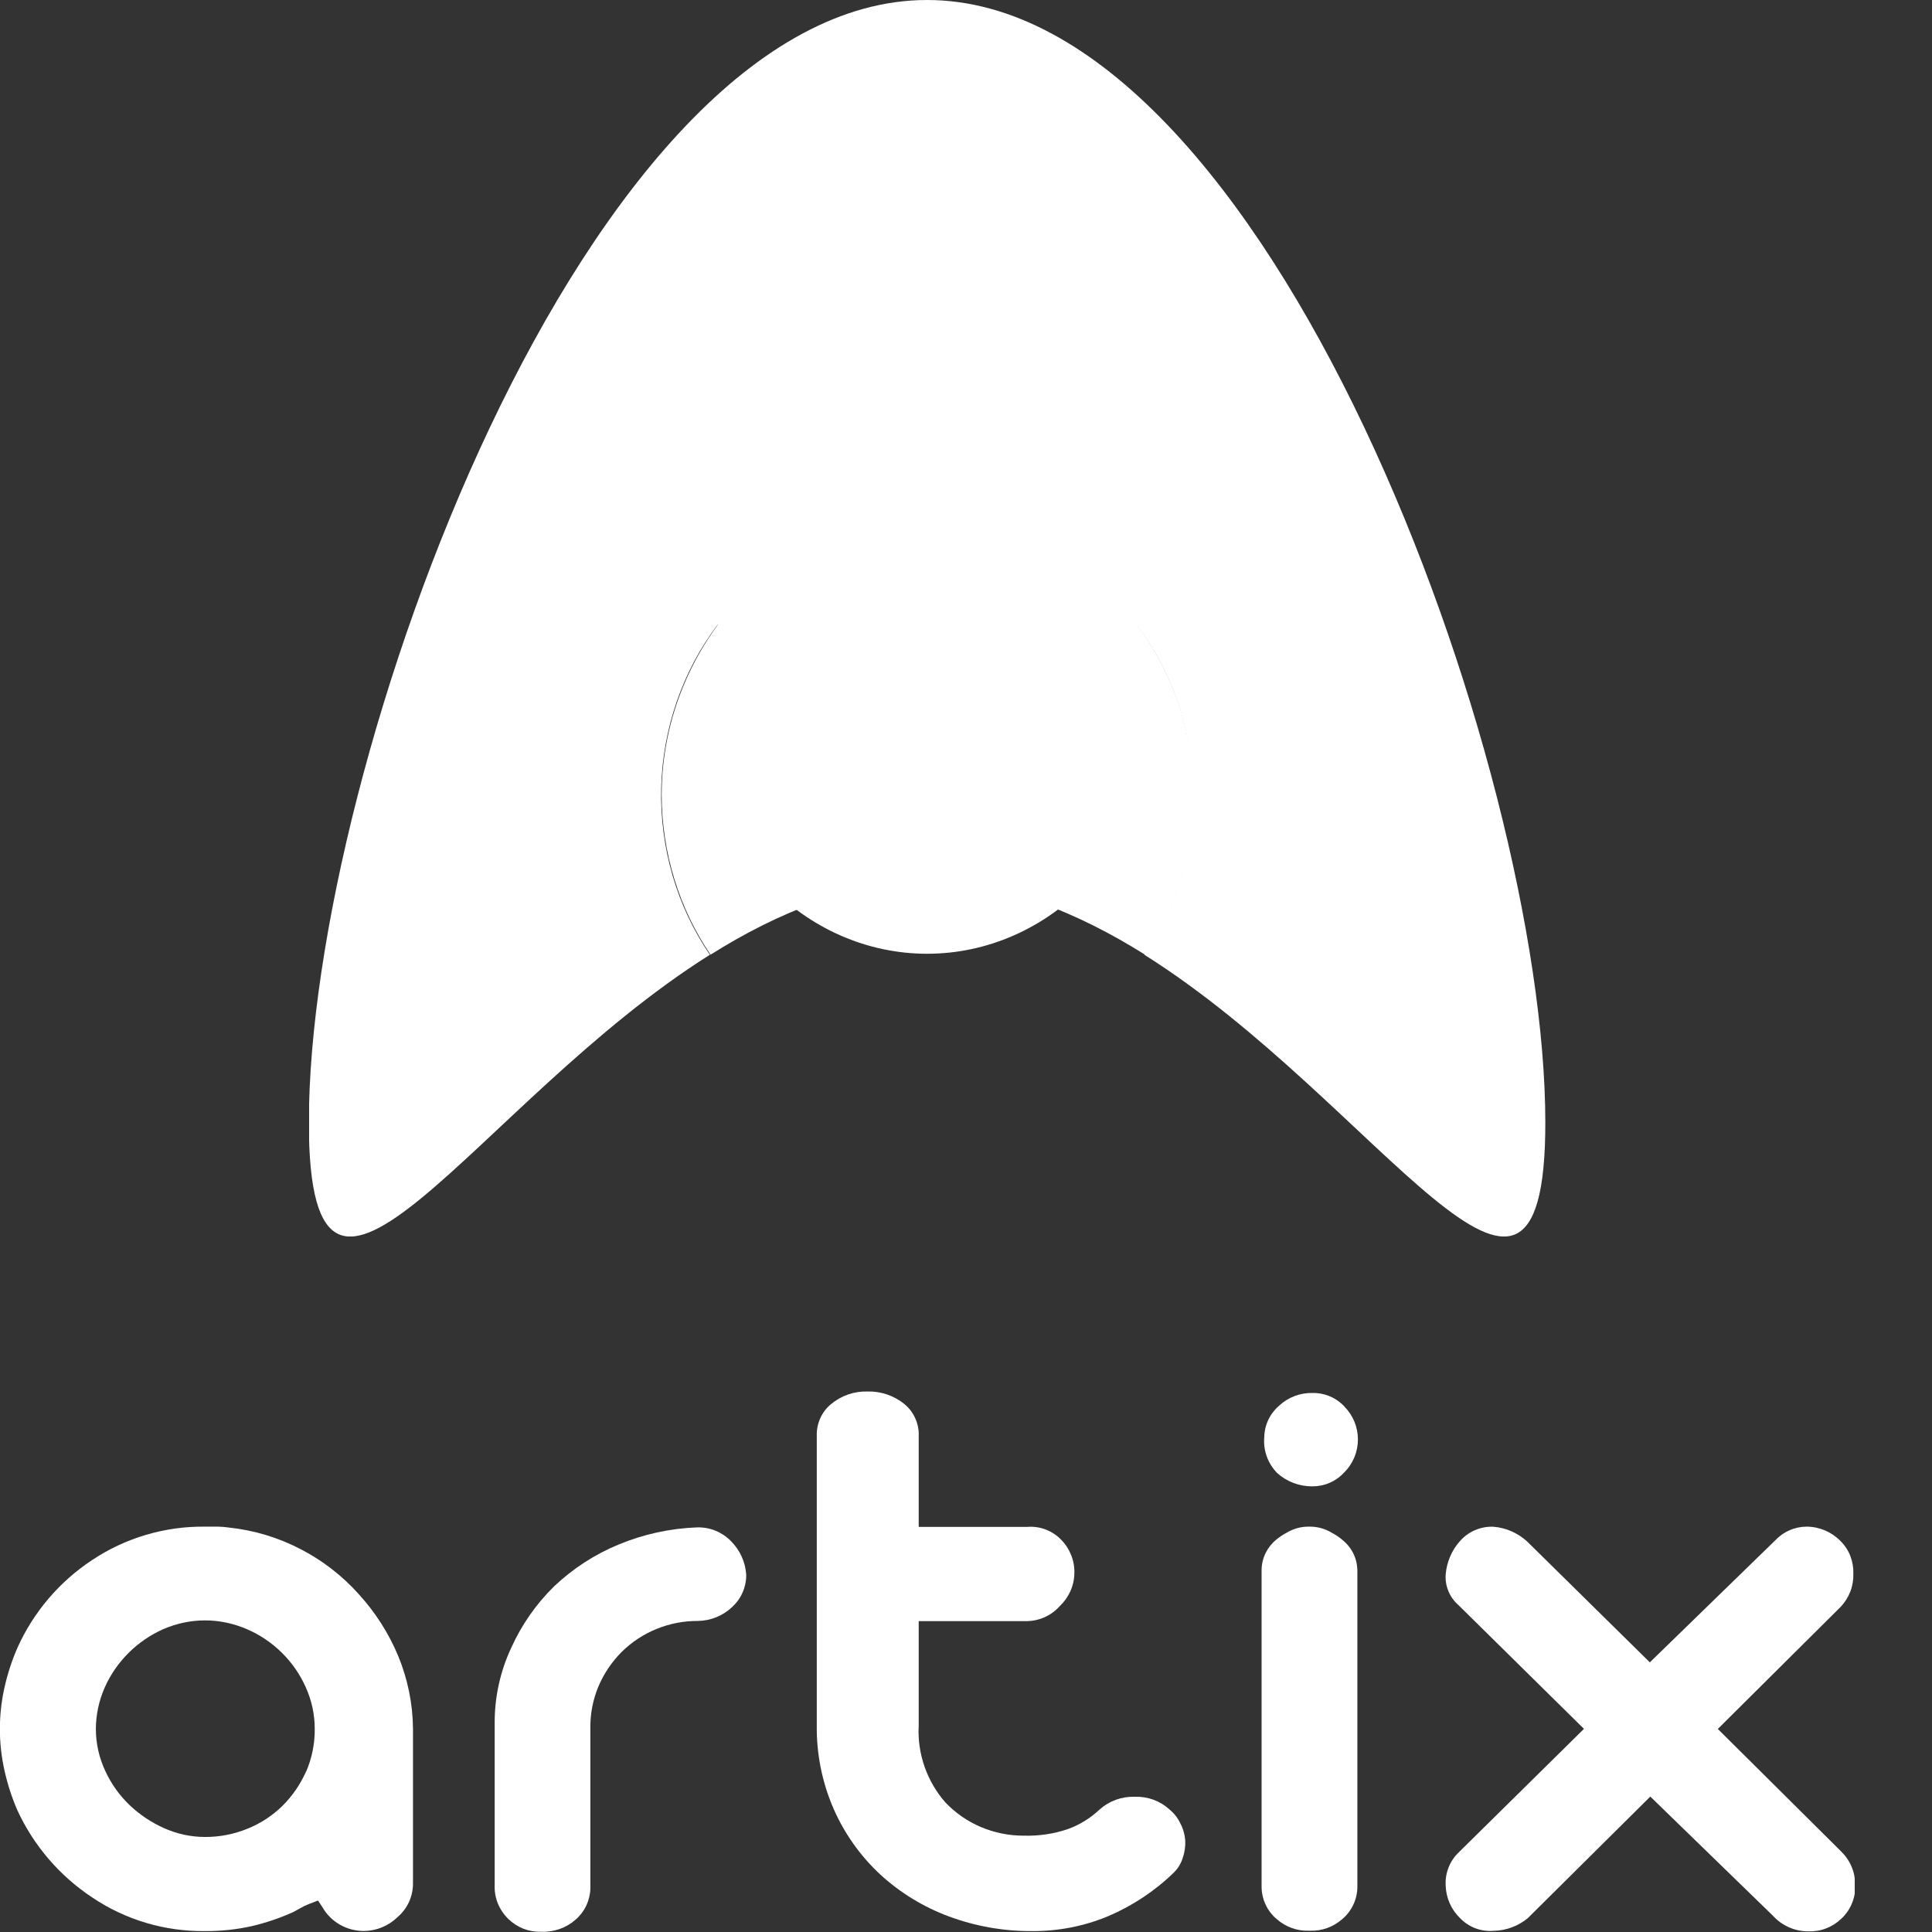 <svg width="21" height="21" viewBox="0 0 21 21" fill="none" xmlns="http://www.w3.org/2000/svg">
<rect x="0" y="0" width="21" height="21" fill="#333333" stroke="none"/>
<g clip-path="url(#clip0_3651_9345)">
<path d="M3.898 17.326C3.72 17.128 3.508 16.963 3.272 16.841C3.028 16.713 2.763 16.633 2.489 16.604C2.45 16.598 2.411 16.595 2.371 16.594H2.233C1.794 16.588 1.364 16.715 1 16.958C0.644 17.193 0.362 17.525 0.188 17.914C0.128 18.052 0.082 18.195 0.049 18.341C-0.018 18.639 -0.018 18.948 0.049 19.246C0.082 19.393 0.128 19.536 0.188 19.675C0.365 20.06 0.646 20.388 1 20.623C1.363 20.868 1.793 20.996 2.232 20.99C2.402 20.991 2.572 20.973 2.738 20.936C2.893 20.899 3.045 20.848 3.19 20.782L3.255 20.746C3.289 20.726 3.324 20.709 3.36 20.695L3.457 20.658L3.507 20.734C3.552 20.812 3.618 20.877 3.696 20.921C3.775 20.966 3.864 20.989 3.955 20.989C4.092 20.988 4.223 20.934 4.321 20.838C4.373 20.794 4.415 20.739 4.444 20.677C4.473 20.615 4.488 20.548 4.489 20.48V18.792C4.487 18.52 4.432 18.251 4.328 17.999C4.225 17.752 4.079 17.524 3.898 17.326ZM3.326 19.257C3.264 19.396 3.178 19.522 3.07 19.629C2.961 19.736 2.832 19.82 2.691 19.877C2.544 19.937 2.386 19.968 2.228 19.967C2.075 19.967 1.924 19.934 1.785 19.872C1.647 19.811 1.52 19.726 1.41 19.622C1.299 19.516 1.209 19.39 1.145 19.251C1.077 19.107 1.042 18.95 1.042 18.791C1.043 18.636 1.076 18.483 1.139 18.341C1.201 18.201 1.29 18.073 1.399 17.965C1.508 17.857 1.635 17.77 1.775 17.708C1.918 17.646 2.073 17.613 2.229 17.613C2.385 17.613 2.539 17.646 2.683 17.708C2.825 17.769 2.954 17.856 3.064 17.965C3.174 18.073 3.262 18.201 3.324 18.341C3.388 18.483 3.421 18.636 3.421 18.791C3.423 18.952 3.39 19.113 3.326 19.261V19.257Z" fill="white"/>
<path d="M7.576 16.602C7.283 16.613 6.995 16.676 6.725 16.788C6.465 16.895 6.228 17.049 6.024 17.242C5.827 17.435 5.668 17.663 5.555 17.915C5.436 18.171 5.375 18.451 5.377 18.734V20.491C5.374 20.559 5.386 20.627 5.412 20.691C5.438 20.754 5.477 20.811 5.526 20.859C5.572 20.904 5.628 20.94 5.688 20.964C5.749 20.988 5.814 20.999 5.879 20.997C6.017 21.004 6.153 20.957 6.256 20.866C6.305 20.824 6.344 20.773 6.372 20.715C6.399 20.657 6.415 20.594 6.417 20.53V18.799C6.413 18.638 6.443 18.478 6.505 18.33C6.564 18.191 6.649 18.065 6.756 17.957C6.865 17.849 6.994 17.764 7.136 17.706C7.279 17.648 7.431 17.618 7.585 17.619C7.726 17.617 7.86 17.562 7.961 17.465C8.009 17.42 8.048 17.366 8.073 17.306C8.099 17.245 8.112 17.18 8.111 17.115C8.102 16.977 8.042 16.847 7.943 16.749C7.896 16.701 7.838 16.663 7.775 16.637C7.712 16.612 7.644 16.6 7.576 16.602Z" fill="white"/>
<path d="M12.829 19.818C12.802 19.76 12.761 19.709 12.712 19.668C12.61 19.575 12.476 19.526 12.338 19.53H12.329C12.19 19.527 12.056 19.576 11.953 19.668C11.852 19.763 11.733 19.837 11.603 19.883C11.451 19.934 11.292 19.957 11.132 19.953C10.969 19.954 10.807 19.921 10.657 19.857C10.513 19.795 10.384 19.705 10.276 19.592C10.178 19.48 10.102 19.35 10.052 19.21C10 19.064 9.977 18.908 9.986 18.753V17.621H11.161C11.229 17.62 11.295 17.605 11.356 17.578C11.417 17.55 11.472 17.51 11.517 17.46C11.566 17.414 11.606 17.358 11.634 17.297C11.662 17.235 11.677 17.168 11.678 17.101C11.68 17.033 11.668 16.966 11.643 16.903C11.618 16.84 11.581 16.783 11.533 16.735C11.486 16.686 11.427 16.648 11.363 16.624C11.299 16.6 11.23 16.591 11.161 16.597H9.986V15.609C9.989 15.544 9.976 15.478 9.949 15.418C9.923 15.358 9.883 15.305 9.832 15.263C9.719 15.17 9.575 15.121 9.429 15.125C9.284 15.121 9.143 15.17 9.032 15.263C8.981 15.305 8.941 15.358 8.915 15.418C8.888 15.478 8.876 15.544 8.878 15.609V18.745C8.873 19.062 8.936 19.377 9.064 19.668C9.182 19.935 9.354 20.176 9.568 20.375C9.784 20.573 10.037 20.728 10.312 20.83C10.602 20.938 10.909 20.992 11.218 20.99C11.503 20.992 11.785 20.937 12.048 20.827C12.312 20.714 12.553 20.554 12.759 20.354C12.803 20.311 12.836 20.257 12.855 20.198C12.877 20.136 12.886 20.07 12.883 20.004C12.878 19.939 12.86 19.876 12.829 19.818Z" fill="white"/>
<path d="M20.008 20.12L18.672 18.793L20.006 17.467C20.052 17.419 20.088 17.362 20.112 17.3C20.136 17.238 20.147 17.172 20.145 17.105C20.147 17.04 20.136 16.975 20.113 16.914C20.089 16.853 20.053 16.797 20.006 16.751C19.911 16.653 19.78 16.596 19.643 16.594H19.637C19.574 16.594 19.511 16.607 19.453 16.633C19.394 16.658 19.342 16.695 19.298 16.741L17.933 18.069L16.598 16.754C16.497 16.662 16.369 16.606 16.233 16.595C16.164 16.592 16.096 16.605 16.033 16.632C15.97 16.659 15.914 16.7 15.869 16.751C15.779 16.852 15.725 16.979 15.714 17.114C15.709 17.176 15.72 17.238 15.744 17.296C15.768 17.354 15.805 17.405 15.852 17.446L17.217 18.792L15.852 20.138C15.805 20.184 15.768 20.24 15.744 20.302C15.72 20.364 15.71 20.43 15.714 20.496C15.718 20.63 15.774 20.756 15.87 20.849C15.917 20.898 15.975 20.936 16.038 20.96C16.102 20.984 16.17 20.993 16.238 20.987C16.373 20.984 16.503 20.935 16.607 20.849L17.938 19.528L19.273 20.825C19.321 20.878 19.38 20.92 19.446 20.949C19.511 20.978 19.582 20.993 19.654 20.993C19.72 20.995 19.787 20.985 19.849 20.961C19.911 20.937 19.967 20.901 20.015 20.855C20.066 20.808 20.105 20.75 20.131 20.686C20.157 20.622 20.169 20.553 20.166 20.484C20.165 20.416 20.151 20.348 20.124 20.286C20.097 20.223 20.057 20.167 20.008 20.12Z" fill="white"/>
<path d="M14.59 16.737C14.557 16.709 14.52 16.684 14.482 16.664C14.406 16.617 14.319 16.592 14.23 16.594C14.141 16.592 14.054 16.617 13.978 16.664C13.94 16.684 13.904 16.709 13.87 16.737C13.821 16.778 13.782 16.828 13.754 16.886C13.727 16.943 13.713 17.006 13.713 17.07V20.507C13.713 20.575 13.728 20.642 13.757 20.703C13.786 20.765 13.828 20.819 13.88 20.862C13.975 20.945 14.098 20.99 14.225 20.986H14.242C14.369 20.99 14.492 20.945 14.587 20.862C14.639 20.819 14.681 20.765 14.71 20.703C14.739 20.642 14.754 20.575 14.754 20.507V17.07C14.753 17.005 14.738 16.942 14.71 16.885C14.681 16.827 14.64 16.777 14.59 16.737Z" fill="white"/>
<path d="M14.617 15.292C14.573 15.244 14.519 15.205 14.459 15.179C14.398 15.153 14.333 15.14 14.267 15.141C14.133 15.138 14.002 15.187 13.904 15.279C13.854 15.322 13.814 15.374 13.786 15.433C13.758 15.492 13.743 15.557 13.742 15.622C13.736 15.693 13.745 15.764 13.769 15.831C13.793 15.897 13.831 15.958 13.88 16.009C13.985 16.105 14.123 16.157 14.265 16.156C14.33 16.156 14.395 16.143 14.454 16.117C14.514 16.091 14.568 16.052 14.612 16.004C14.707 15.909 14.76 15.78 14.76 15.646C14.76 15.512 14.707 15.383 14.612 15.288L14.617 15.292Z" fill="white"/>
</g>
<g clip-path="url(#clip1_3651_9345)">
<path d="M10.079 5.578C8.567 5.578 7.192 6.95 7.192 8.643C7.194 9.265 7.38 9.872 7.723 10.377C8.457 9.916 9.253 9.59 10.084 9.59C10.916 9.59 11.71 9.916 12.446 10.377C12.789 9.872 12.974 9.265 12.976 8.643C12.971 6.95 11.595 5.578 10.079 5.578Z" fill="white"/>
<path d="M10.077 0C6.366 0 3.357 8.319 3.357 12.203C3.357 15.217 5.17 11.98 7.716 10.378C7.357 9.852 7.171 9.215 7.187 8.565C7.203 7.916 7.42 7.29 7.805 6.784C7.683 7.095 7.62 7.428 7.62 7.765C7.62 8.455 7.879 9.117 8.34 9.605C8.8 10.092 9.426 10.367 10.077 10.367C10.729 10.367 11.354 10.092 11.815 9.605C12.276 9.117 12.535 8.455 12.535 7.765C12.535 7.428 12.472 7.095 12.35 6.784C12.734 7.29 12.952 7.916 12.968 8.565C12.984 9.215 12.798 9.852 12.439 10.378C14.986 11.979 16.797 15.217 16.797 12.203C16.797 8.321 13.789 0 10.077 0Z" fill="white"/>
</g>
<defs>
<clipPath id="clip0_3651_9345">
<rect y="15.117" width="20.16" height="5.88" fill="white"/>
</clipPath>
<clipPath id="clip1_3651_9345">
<rect x="3.36" width="13.44" height="13.44" fill="white"/>
</clipPath>
</defs>
</svg>
